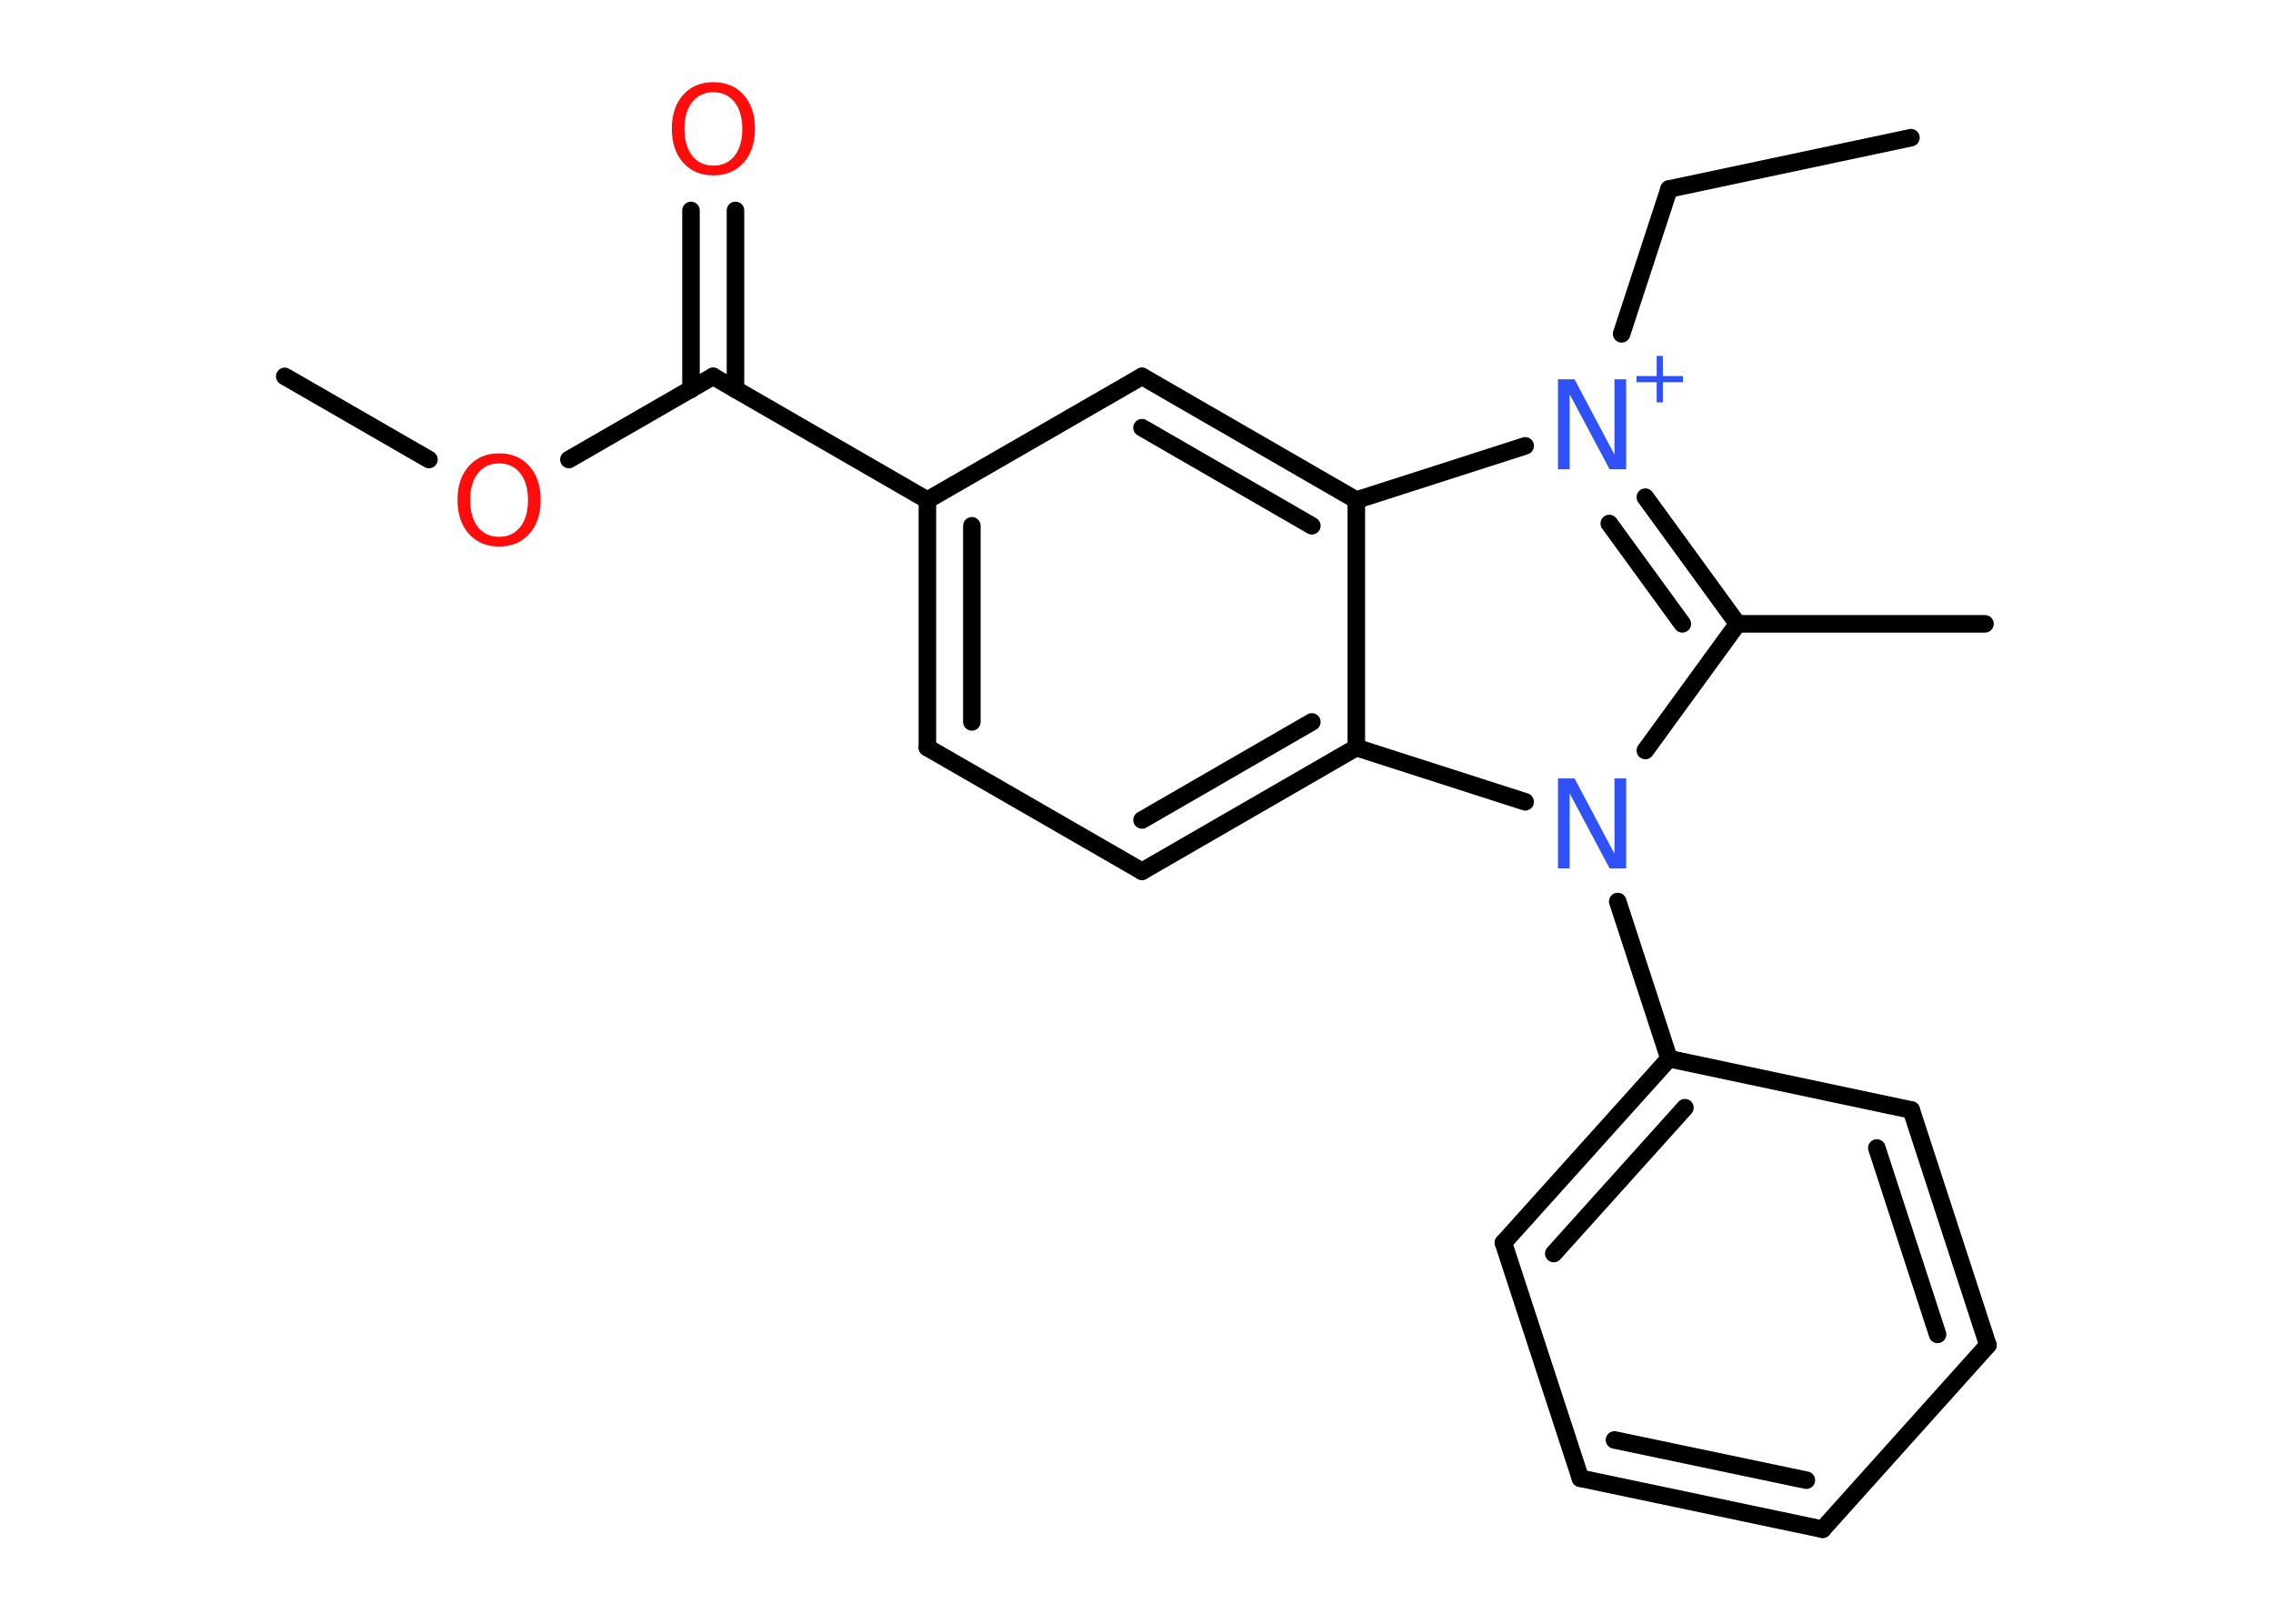 <?xml version='1.0' encoding='UTF-8'?>
<!DOCTYPE svg PUBLIC "-//W3C//DTD SVG 1.1//EN" "http://www.w3.org/Graphics/SVG/1.1/DTD/svg11.dtd">
<svg version='1.2' xmlns='http://www.w3.org/2000/svg' xmlns:xlink='http://www.w3.org/1999/xlink' width='70.0mm' height='50.0mm' viewBox='0 0 70.0 50.0'>
  <desc>Generated by the Chemistry Development Kit (http://github.com/cdk)</desc>
  <g stroke-linecap='round' stroke-linejoin='round' stroke='#000000' stroke-width='.54' fill='#3050F8'>
    <rect x='.0' y='.0' width='70.0' height='50.0' fill='#FFFFFF' stroke='none'/>
    <g id='mol1' class='mol'>
      <line id='mol1bnd1' class='bond' x1='58.85' y1='4.24' x2='51.4' y2='5.82'/>
      <line id='mol1bnd2' class='bond' x1='51.4' y1='5.82' x2='49.94' y2='10.28'/>
      <g id='mol1bnd3' class='bond'>
        <line x1='53.51' y1='19.21' x2='50.67' y2='15.31'/>
        <line x1='51.81' y1='19.21' x2='49.56' y2='16.12'/>
      </g>
      <line id='mol1bnd4' class='bond' x1='53.51' y1='19.21' x2='61.13' y2='19.21'/>
      <line id='mol1bnd5' class='bond' x1='53.51' y1='19.21' x2='50.67' y2='23.11'/>
      <line id='mol1bnd6' class='bond' x1='49.82' y1='27.76' x2='51.4' y2='32.6'/>
      <g id='mol1bnd7' class='bond'>
        <line x1='51.4' y1='32.6' x2='46.3' y2='38.27'/>
        <line x1='51.89' y1='34.11' x2='47.85' y2='38.6'/>
      </g>
      <line id='mol1bnd8' class='bond' x1='46.3' y1='38.27' x2='48.67' y2='45.52'/>
      <g id='mol1bnd9' class='bond'>
        <line x1='48.67' y1='45.52' x2='56.13' y2='47.09'/>
        <line x1='49.72' y1='44.34' x2='55.63' y2='45.58'/>
      </g>
      <line id='mol1bnd10' class='bond' x1='56.13' y1='47.09' x2='61.22' y2='41.42'/>
      <g id='mol1bnd11' class='bond'>
        <line x1='61.22' y1='41.42' x2='58.86' y2='34.18'/>
        <line x1='59.67' y1='41.09' x2='57.8' y2='35.35'/>
      </g>
      <line id='mol1bnd12' class='bond' x1='51.4' y1='32.6' x2='58.86' y2='34.18'/>
      <line id='mol1bnd13' class='bond' x1='46.97' y1='24.69' x2='41.77' y2='23.02'/>
      <g id='mol1bnd14' class='bond'>
        <line x1='35.17' y1='26.83' x2='41.77' y2='23.02'/>
        <line x1='35.17' y1='25.25' x2='40.4' y2='22.23'/>
      </g>
      <line id='mol1bnd15' class='bond' x1='35.17' y1='26.83' x2='28.56' y2='23.02'/>
      <g id='mol1bnd16' class='bond'>
        <line x1='28.56' y1='15.4' x2='28.56' y2='23.02'/>
        <line x1='29.93' y1='16.19' x2='29.93' y2='22.23'/>
      </g>
      <line id='mol1bnd17' class='bond' x1='28.56' y1='15.4' x2='21.96' y2='11.59'/>
      <g id='mol1bnd18' class='bond'>
        <line x1='21.28' y1='11.99' x2='21.28' y2='6.48'/>
        <line x1='22.65' y1='11.99' x2='22.65' y2='6.48'/>
      </g>
      <line id='mol1bnd19' class='bond' x1='21.96' y1='11.59' x2='17.52' y2='14.15'/>
      <line id='mol1bnd20' class='bond' x1='13.21' y1='14.15' x2='8.77' y2='11.59'/>
      <line id='mol1bnd21' class='bond' x1='28.56' y1='15.4' x2='35.17' y2='11.59'/>
      <g id='mol1bnd22' class='bond'>
        <line x1='41.77' y1='15.4' x2='35.17' y2='11.59'/>
        <line x1='40.4' y1='16.19' x2='35.17' y2='13.17'/>
      </g>
      <line id='mol1bnd23' class='bond' x1='41.77' y1='23.02' x2='41.77' y2='15.4'/>
      <line id='mol1bnd24' class='bond' x1='46.97' y1='13.73' x2='41.77' y2='15.4'/>
      <g id='mol1atm3' class='atom'>
        <path d='M47.99 11.68h.5l1.23 2.32v-2.32h.36v2.77h-.51l-1.23 -2.31v2.31h-.36v-2.77z' stroke='none'/>
        <path d='M51.21 10.96v.62h.62v.19h-.62v.62h-.19v-.62h-.62v-.19h.62v-.62h.19z' stroke='none'/>
      </g>
      <path id='mol1atm6' class='atom' d='M47.99 23.97h.5l1.23 2.32v-2.32h.36v2.77h-.51l-1.23 -2.31v2.31h-.36v-2.77z' stroke='none'/>
      <path id='mol1atm18' class='atom' d='M21.97 2.84q-.41 .0 -.65 .3q-.24 .3 -.24 .83q.0 .52 .24 .83q.24 .3 .65 .3q.41 .0 .65 -.3q.24 -.3 .24 -.83q.0 -.52 -.24 -.83q-.24 -.3 -.65 -.3zM21.97 2.53q.58 .0 .93 .39q.35 .39 .35 1.04q.0 .66 -.35 1.05q-.35 .39 -.93 .39q-.58 .0 -.93 -.39q-.35 -.39 -.35 -1.05q.0 -.65 .35 -1.04q.35 -.39 .93 -.39z' stroke='none' fill='#FF0D0D'/>
      <path id='mol1atm19' class='atom' d='M15.37 14.27q-.41 .0 -.65 .3q-.24 .3 -.24 .83q.0 .52 .24 .83q.24 .3 .65 .3q.41 .0 .65 -.3q.24 -.3 .24 -.83q.0 -.52 -.24 -.83q-.24 -.3 -.65 -.3zM15.37 13.96q.58 .0 .93 .39q.35 .39 .35 1.04q.0 .66 -.35 1.05q-.35 .39 -.93 .39q-.58 .0 -.93 -.39q-.35 -.39 -.35 -1.05q.0 -.65 .35 -1.04q.35 -.39 .93 -.39z' stroke='none' fill='#FF0D0D'/>
    </g>
  </g>
</svg>

